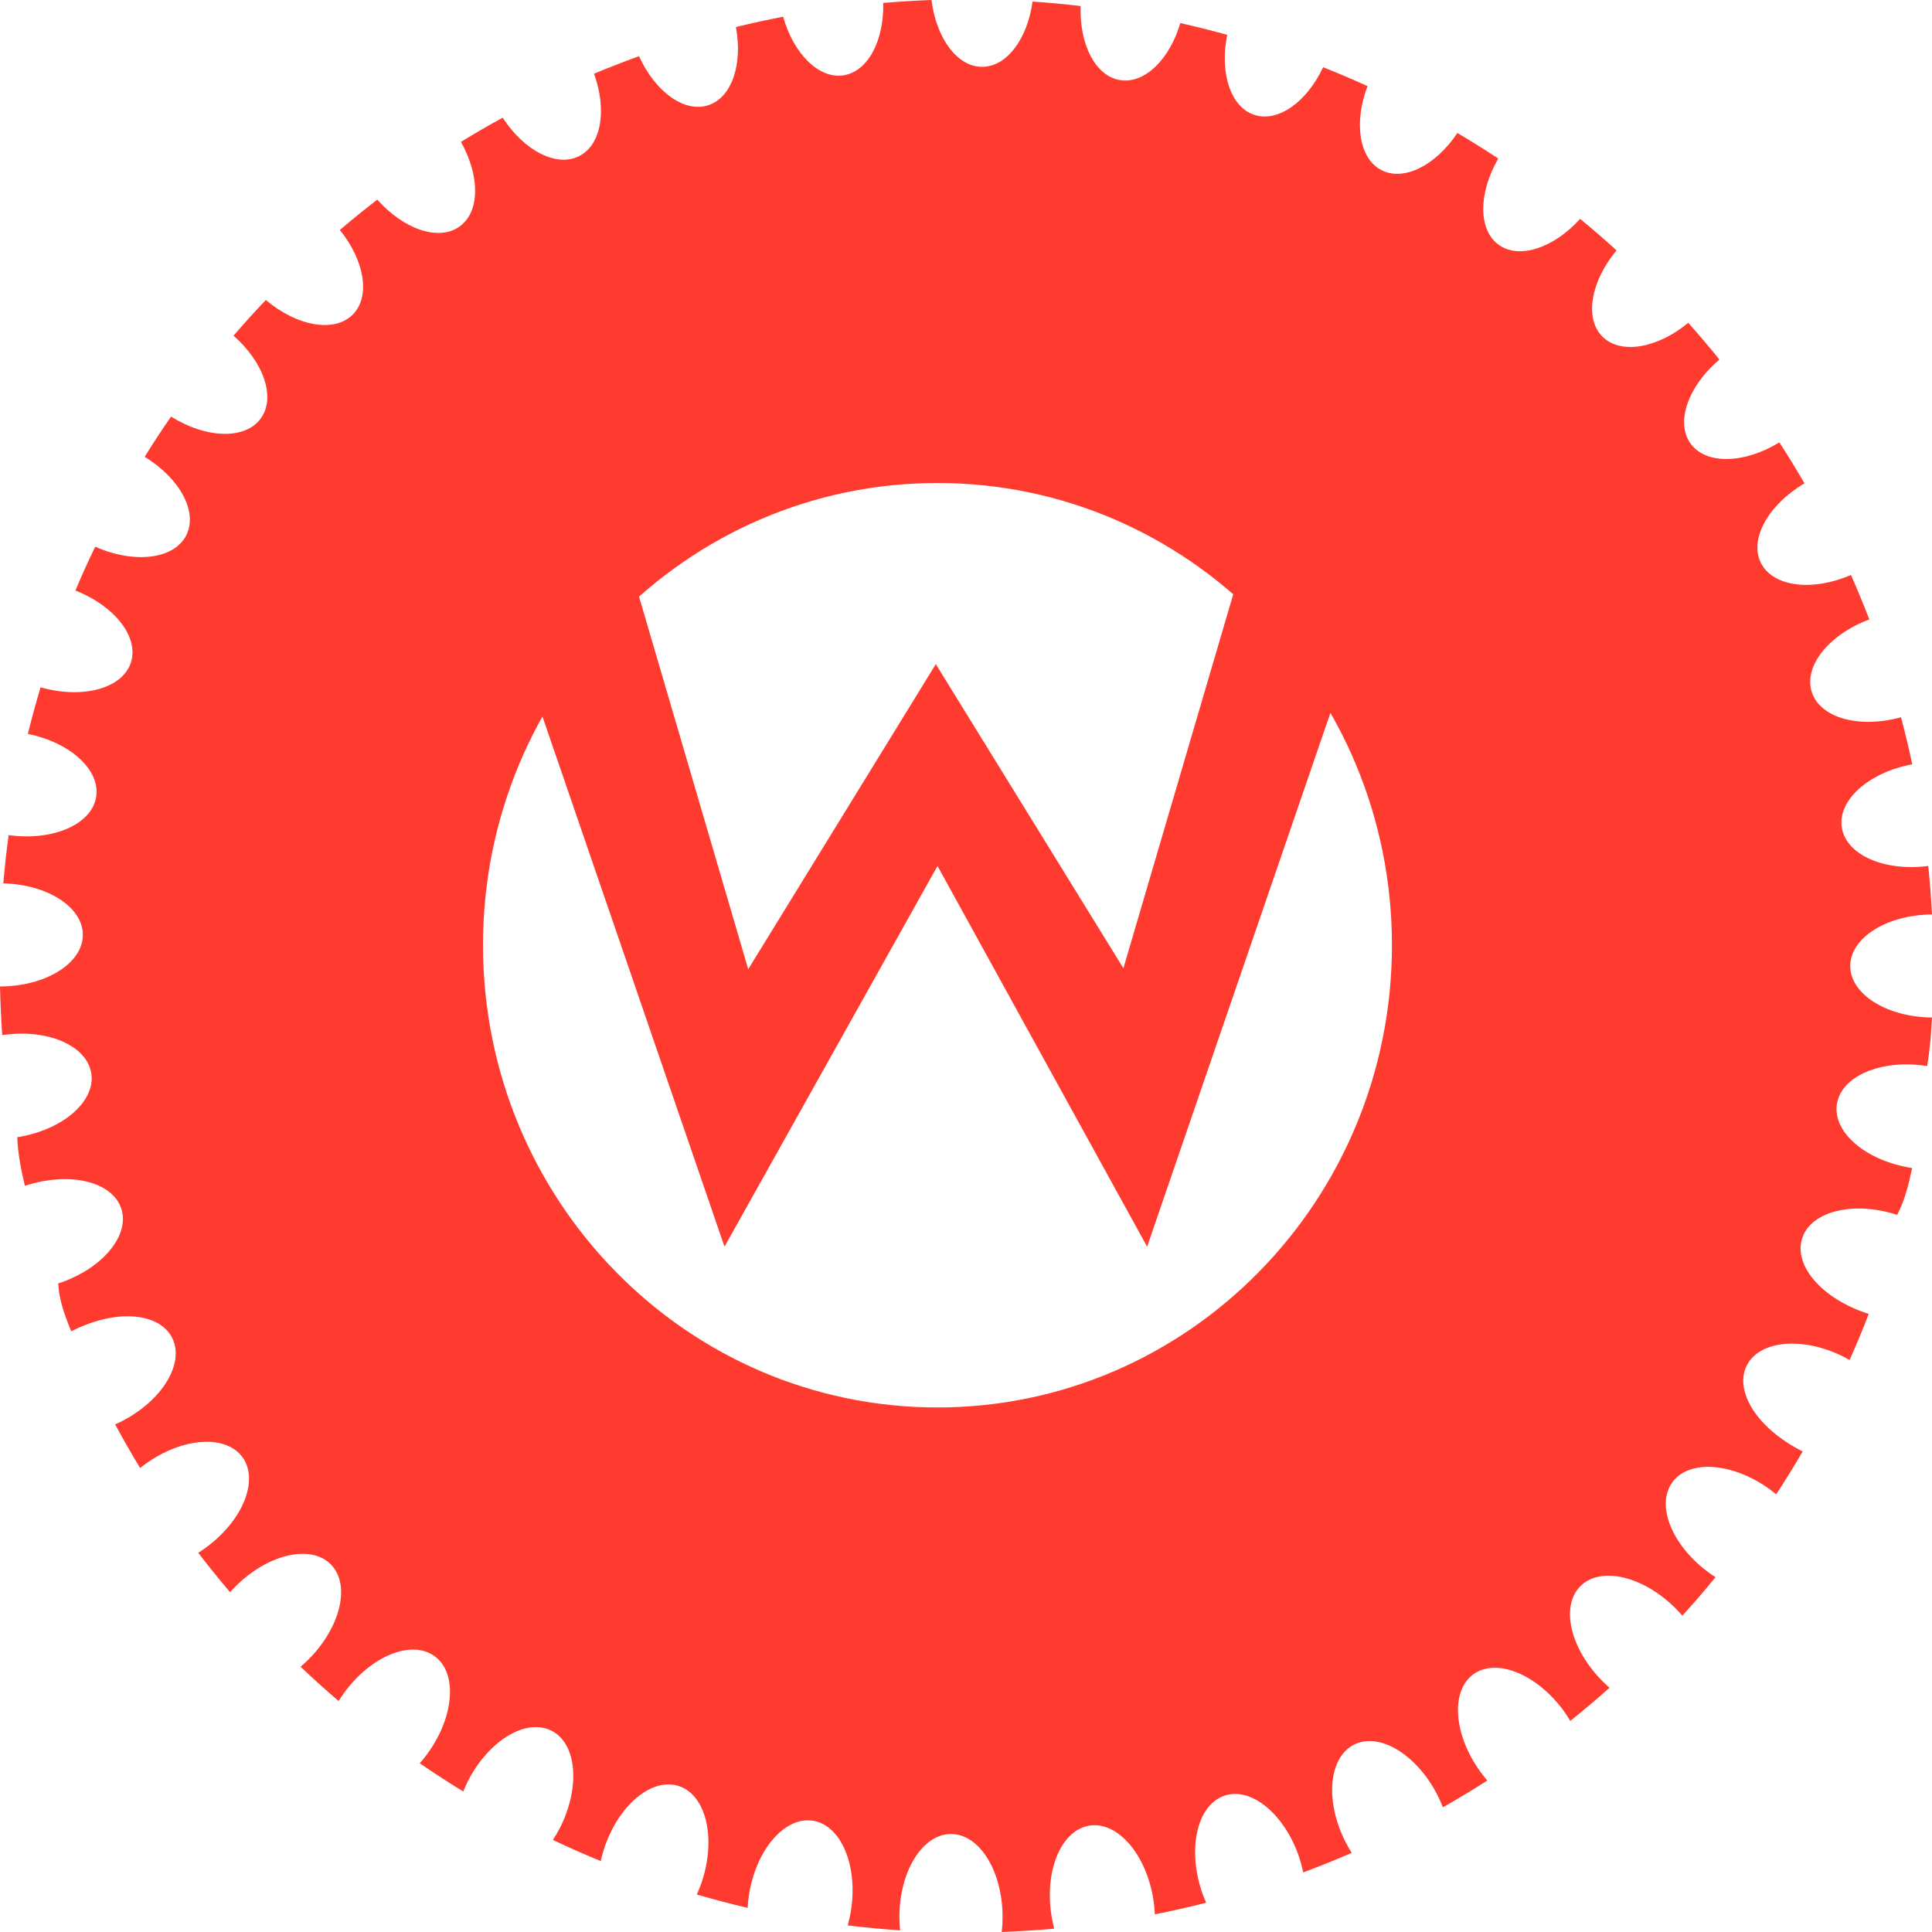 <?xml version="1.0" encoding="UTF-8"?>
<svg width="32px" height="32px" viewBox="0 0 32 32" version="1.1" xmlns="http://www.w3.org/2000/svg" xmlns:xlink="http://www.w3.org/1999/xlink">
    <!-- Generator: Sketch 50.2 (55047) - http://www.bohemiancoding.com/sketch -->
    <title>Path_15-Copy</title>
    <desc>Created with Sketch.</desc>
    <defs></defs>
    <g id="Page-1" stroke="none" stroke-width="1" fill="none" fill-rule="evenodd">
        <g id="logo" fill="#FF3B30" fill-rule="nonzero">
            <path d="M30.646,16 C30.646,16.467 31.25,16.846 32,16.853 C31.986,17.124 31.965,17.393 31.919,17.657 C31.168,17.538 30.499,17.818 30.425,18.286 C30.352,18.753 30.901,19.226 31.671,19.347 C31.614,19.615 31.55,19.88 31.423,20.122 C30.7,19.887 29.995,20.06 29.85,20.509 C29.704,20.958 30.172,21.513 30.952,21.763 C30.853,22.021 30.747,22.275 30.635,22.526 C30.606,22.51 30.578,22.494 30.548,22.478 C29.871,22.133 29.147,22.194 28.933,22.615 C28.72,23.036 29.095,23.656 29.858,24.041 C29.718,24.282 29.572,24.518 29.42,24.75 C29.386,24.723 29.351,24.696 29.315,24.669 C28.7,24.222 27.975,24.169 27.699,24.552 C27.422,24.934 27.695,25.606 28.31,26.052 C28.345,26.077 28.379,26.101 28.415,26.123 C28.237,26.341 28.054,26.554 27.865,26.761 C27.83,26.721 27.794,26.68 27.754,26.641 C27.217,26.103 26.51,25.937 26.176,26.272 C25.843,26.606 26.008,27.312 26.546,27.849 C26.583,27.886 26.621,27.921 26.659,27.955 C26.447,28.143 26.231,28.326 26.009,28.504 C25.977,28.45 25.943,28.396 25.904,28.343 C25.458,27.729 24.785,27.454 24.403,27.732 C24.022,28.01 24.075,28.734 24.522,29.349 C24.558,29.399 24.596,29.446 24.635,29.491 C24.395,29.645 24.149,29.793 23.899,29.935 C23.873,29.868 23.844,29.802 23.811,29.736 C23.466,29.059 22.845,28.683 22.425,28.898 C22.004,29.113 21.943,29.835 22.288,30.513 C22.319,30.575 22.354,30.633 22.389,30.689 C22.124,30.804 21.857,30.912 21.585,31.013 C21.57,30.936 21.55,30.86 21.526,30.785 C21.291,30.063 20.736,29.594 20.287,29.74 C19.838,29.886 19.665,30.591 19.9,31.314 C19.922,31.382 19.948,31.449 19.978,31.515 C19.697,31.587 19.414,31.651 19.128,31.707 C19.125,31.626 19.117,31.544 19.104,31.464 C18.985,30.713 18.511,30.164 18.045,30.238 C17.578,30.312 17.296,30.98 17.416,31.731 C17.428,31.805 17.444,31.876 17.461,31.945 C17.174,31.971 16.884,31.989 16.592,32 C16.601,31.918 16.606,31.836 16.606,31.754 C16.606,30.994 16.224,30.377 15.752,30.377 C15.279,30.377 14.897,30.993 14.897,31.754 C14.897,31.829 14.902,31.901 14.909,31.973 C14.617,31.953 14.328,31.926 14.041,31.891 C14.063,31.812 14.081,31.732 14.094,31.651 C14.213,30.9 13.932,30.231 13.465,30.157 C12.998,30.084 12.524,30.633 12.406,31.383 C12.395,31.455 12.387,31.527 12.383,31.6 C12.1,31.534 11.819,31.46 11.542,31.379 C11.575,31.306 11.604,31.231 11.629,31.155 C11.864,30.432 11.691,29.728 11.242,29.582 C10.792,29.436 10.238,29.904 10.003,30.627 C9.982,30.693 9.965,30.759 9.95,30.825 C9.682,30.715 9.418,30.599 9.158,30.475 C9.199,30.412 9.237,30.347 9.272,30.28 C9.617,29.603 9.556,28.88 9.135,28.666 C8.714,28.452 8.094,28.827 7.748,29.504 C7.721,29.561 7.695,29.617 7.673,29.673 C7.428,29.523 7.188,29.367 6.952,29.205 C6.996,29.155 7.04,29.103 7.08,29.047 C7.527,28.432 7.58,27.708 7.198,27.431 C6.815,27.153 6.144,27.427 5.697,28.042 C5.666,28.086 5.637,28.13 5.609,28.174 C5.393,27.99 5.183,27.801 4.978,27.606 C5.022,27.568 5.066,27.529 5.109,27.487 C5.645,26.949 5.811,26.243 5.477,25.909 C5.143,25.575 4.437,25.74 3.899,26.278 C3.868,26.308 3.839,26.34 3.811,26.372 C3.629,26.159 3.454,25.941 3.283,25.719 C3.325,25.693 3.365,25.666 3.405,25.637 C4.02,25.19 4.294,24.518 4.016,24.136 C3.738,23.754 3.015,23.807 2.4,24.254 C2.372,24.274 2.347,24.294 2.321,24.315 C2.177,24.078 2.039,23.837 1.907,23.593 C1.942,23.577 1.977,23.561 2.012,23.543 C2.689,23.198 3.065,22.578 2.85,22.157 C2.635,21.736 1.913,21.675 1.18,22.051 C1.076,21.797 0.979,21.54 0.964,21.258 C1.686,21.023 2.155,20.469 2.009,20.02 C1.863,19.571 1.158,19.397 0.412,19.641 C0.35,19.376 0.295,19.11 0.286,18.836 C1.037,18.717 1.586,18.243 1.512,17.777 C1.438,17.314 0.78,17.033 0.037,17.145 C0.018,16.878 0.006,16.609 0,16.339 C0.758,16.337 1.372,15.955 1.372,15.484 C1.372,15.024 0.787,14.65 0.055,14.631 C0.077,14.363 0.107,14.096 0.143,13.832 C0.876,13.934 1.52,13.655 1.593,13.198 C1.663,12.751 1.163,12.298 0.461,12.156 C0.526,11.896 0.596,11.639 0.672,11.384 C1.368,11.582 2.027,11.406 2.168,10.974 C2.305,10.552 1.899,10.036 1.249,9.781 C1.352,9.536 1.461,9.294 1.577,9.055 C2.222,9.341 2.881,9.266 3.084,8.868 C3.283,8.479 2.977,7.921 2.396,7.566 C2.536,7.34 2.682,7.118 2.833,6.9 C3.417,7.265 4.061,7.286 4.319,6.931 C4.571,6.584 4.368,5.999 3.868,5.56 C4.042,5.358 4.22,5.161 4.403,4.969 C4.918,5.403 5.536,5.517 5.842,5.211 C6.14,4.913 6.039,4.316 5.629,3.809 C5.832,3.636 6.039,3.469 6.249,3.306 C6.688,3.8 7.269,4.001 7.614,3.75 C7.953,3.505 7.949,2.911 7.635,2.35 C7.861,2.211 8.092,2.077 8.326,1.949 C8.681,2.495 9.217,2.777 9.594,2.585 C9.963,2.397 10.055,1.817 9.839,1.221 C10.084,1.118 10.333,1.022 10.584,0.931 C10.852,1.518 11.333,1.873 11.731,1.743 C12.122,1.616 12.304,1.065 12.189,0.448 C12.448,0.384 12.708,0.328 12.971,0.277 C13.145,0.892 13.563,1.312 13.974,1.247 C14.378,1.182 14.643,0.672 14.629,0.048 C14.894,0.026 15.161,0.01 15.429,0 C15.507,0.631 15.853,1.107 16.267,1.107 C16.676,1.107 17.018,0.644 17.102,0.026 C17.37,0.044 17.635,0.069 17.899,0.1 C17.877,0.737 18.144,1.262 18.554,1.327 C18.96,1.391 19.372,0.984 19.55,0.382 C19.811,0.441 20.07,0.506 20.326,0.577 C20.2,1.207 20.38,1.774 20.777,1.903 C21.171,2.031 21.646,1.687 21.915,1.113 C22.163,1.212 22.408,1.316 22.65,1.426 C22.421,2.033 22.509,2.628 22.884,2.819 C23.256,3.008 23.783,2.736 24.139,2.203 C24.369,2.339 24.595,2.48 24.816,2.626 C24.487,3.194 24.48,3.805 24.821,4.053 C25.162,4.301 25.735,4.108 26.172,3.625 C26.377,3.794 26.579,3.968 26.775,4.147 C26.348,4.659 26.239,5.273 26.541,5.575 C26.844,5.877 27.451,5.769 27.963,5.347 C28.14,5.545 28.312,5.748 28.479,5.955 C27.96,6.396 27.747,6.996 28.002,7.348 C28.258,7.7 28.893,7.682 29.472,7.327 C29.616,7.55 29.755,7.776 29.888,8.006 C29.287,8.36 28.967,8.932 29.168,9.327 C29.369,9.722 30.019,9.8 30.658,9.523 C30.765,9.765 30.866,10.011 30.962,10.26 C30.292,10.51 29.87,11.035 30.009,11.464 C30.149,11.894 30.798,12.07 31.487,11.88 C31.555,12.137 31.617,12.397 31.673,12.659 C30.953,12.793 30.435,13.254 30.506,13.707 C30.577,14.16 31.212,14.438 31.938,14.343 C31.965,14.609 31.986,14.877 32,15.146 C31.25,15.153 30.646,15.532 30.646,16 Z M15.526,23.312 C19.684,23.312 23.055,19.883 23.055,15.654 C23.054,11.426 19.684,8 15.527,8 C11.37,8 8,11.428 8,15.655 C8,19.883 11.369,23.311 15.526,23.312 Z M8,9 L10.326,9 L12.393,16.053 L15.5,11 L18.607,16.037 L20.674,9 L23,9 L19,20.649 L15.528,14.343 L12,20.649 L8,9 Z" id="Path_15-Copy"></path>
        </g>
    </g>
</svg>
